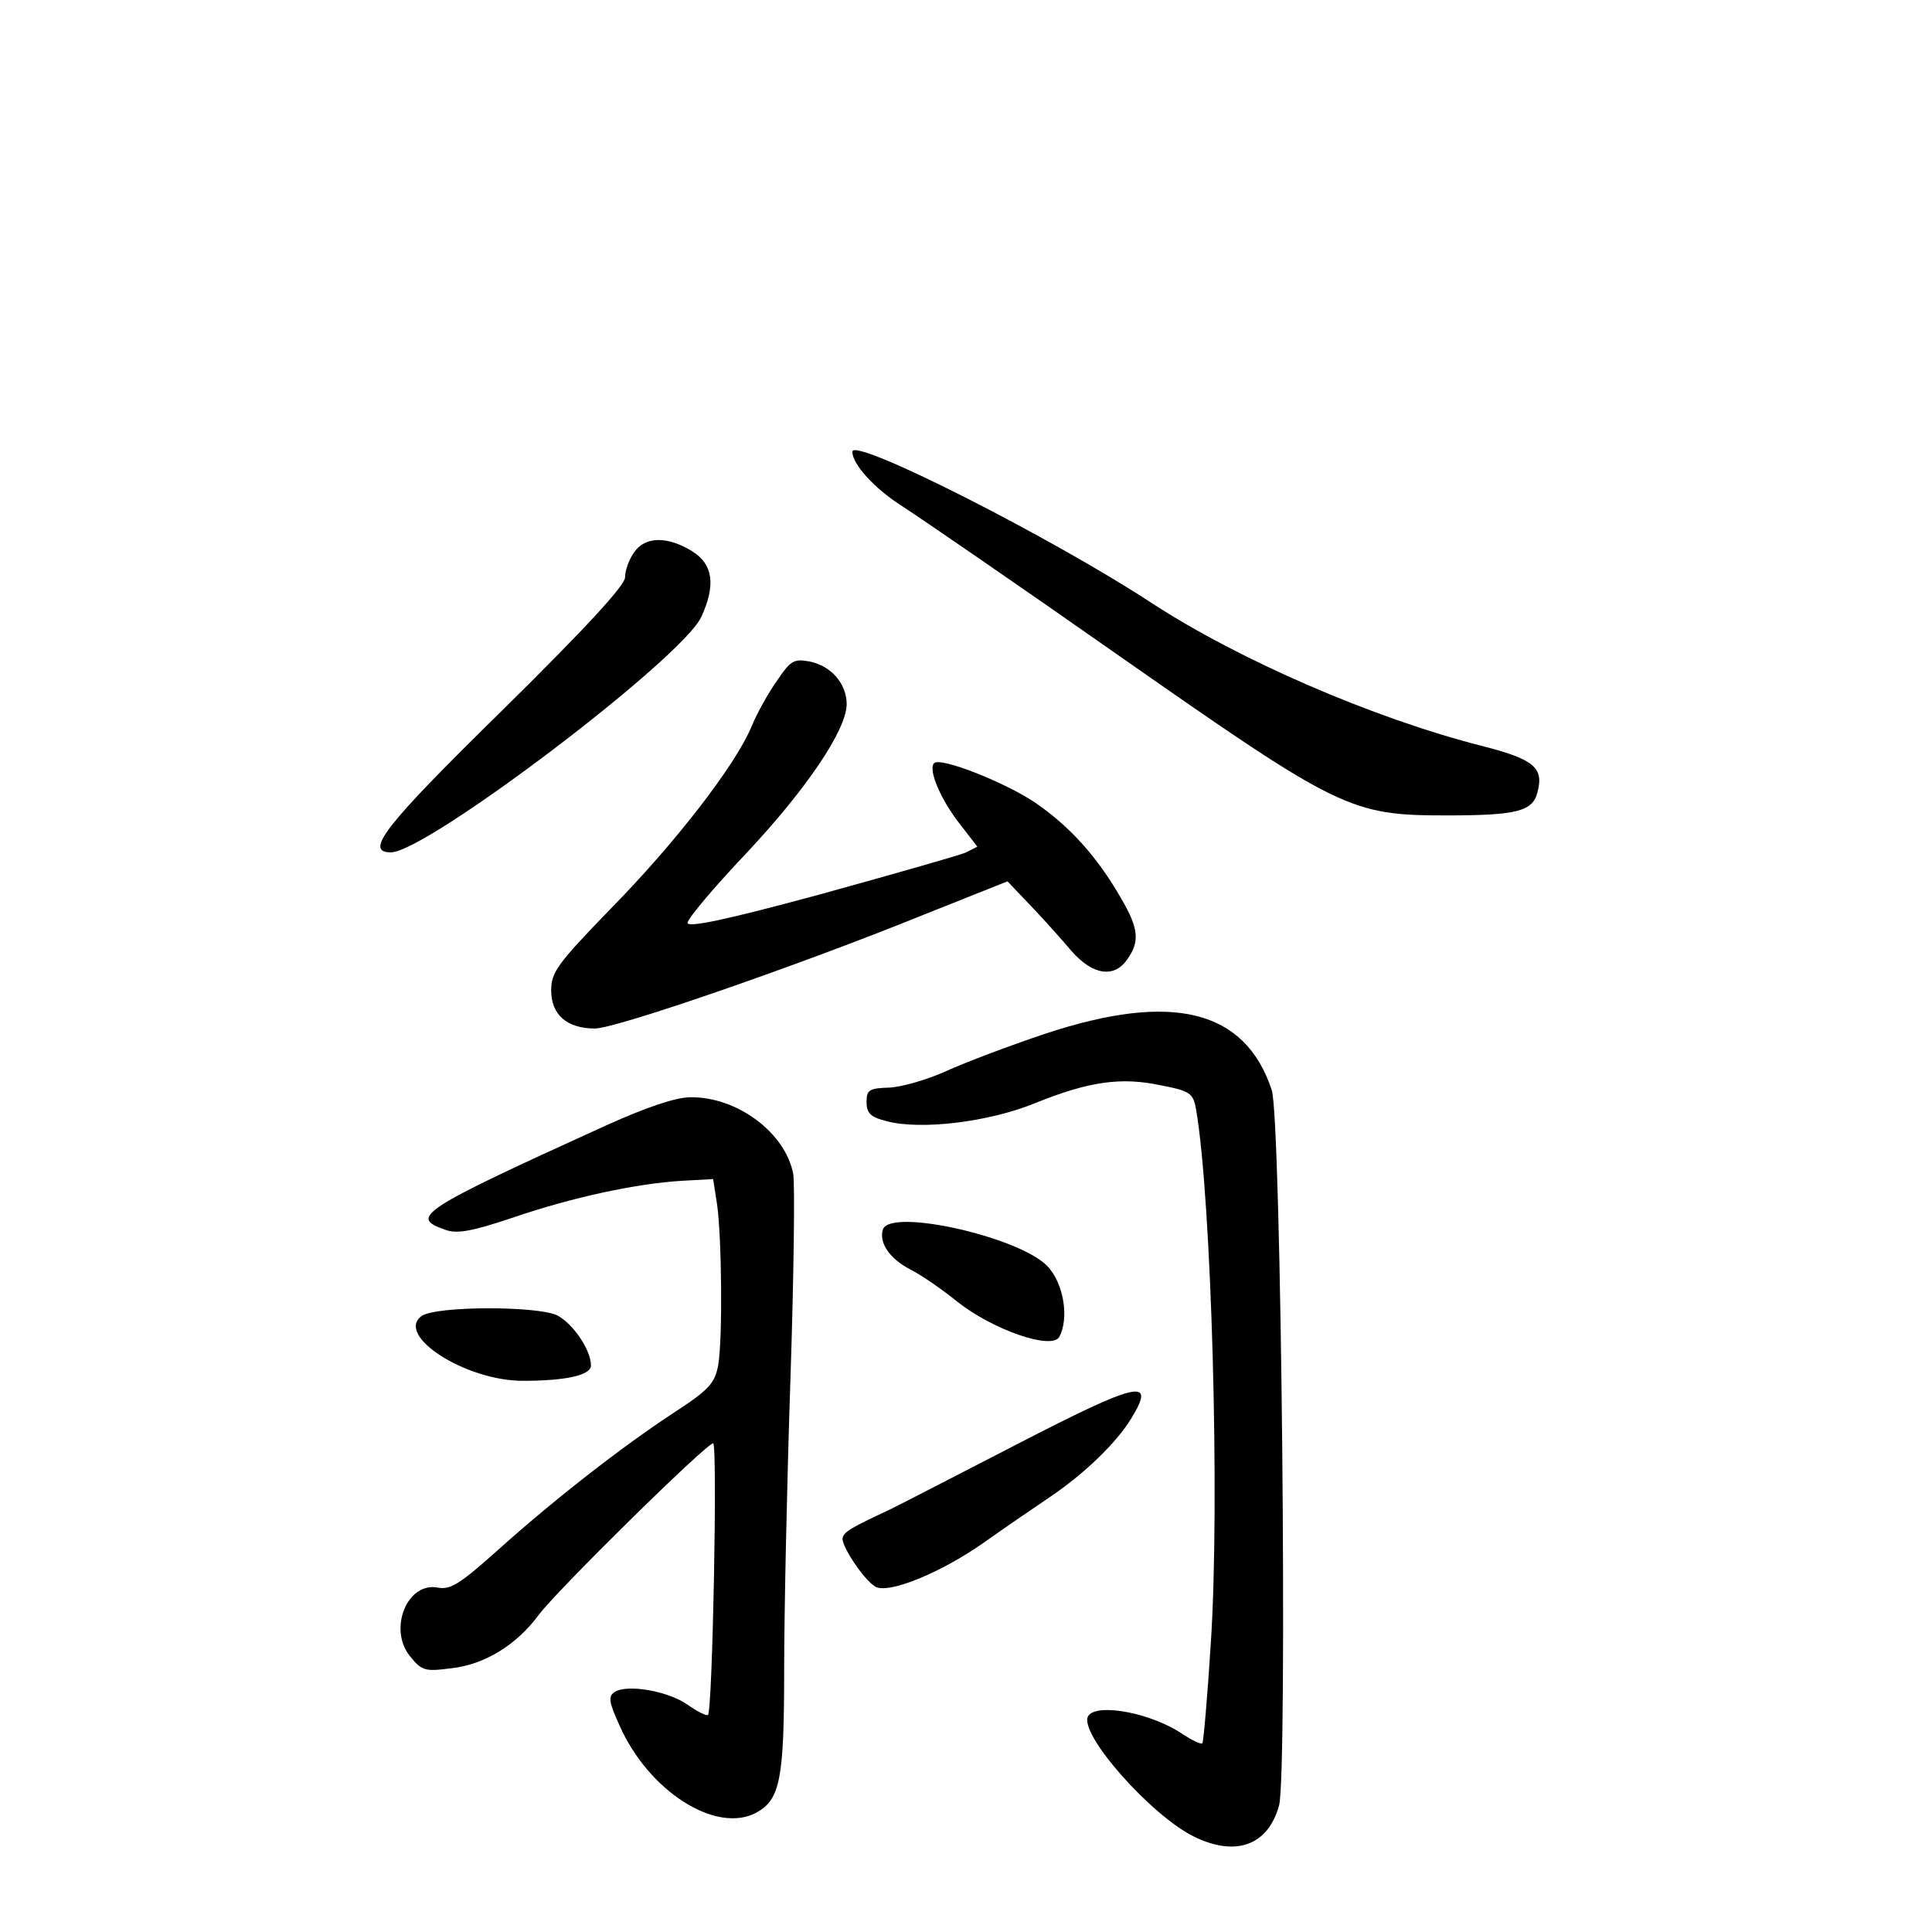 <?xml version="1.0" standalone="no"?>
<!DOCTYPE svg PUBLIC "-//W3C//DTD SVG 20010904//EN"
 "http://www.w3.org/TR/2001/REC-SVG-20010904/DTD/svg10.dtd">
<svg version="1.0" xmlns="http://www.w3.org/2000/svg"
 width="340pt" height="340pt" viewBox="0 0 340 340"
 preserveAspectRatio="xMidYMid meet">
<g transform="translate(0,340) scale(0.1,-0.1)"
fill="#000000" stroke="none">
<path d="M1500 2605 c0 -22 39 -65 88 -96 31 -20 206 -140 387 -267 382 -267
402 -277 570 -277 125 0 153 7 161 42 11 42 -7 57 -97 80 -193 49 -429 152
-581 251 -177 116 -528 294 -528 267z"/>
<path d="M1116 2428 c-9 -12 -16 -32 -16 -44 0 -14 -68 -88 -215 -233 -208
-204 -245 -251 -197 -251 62 0 511 340 546 414 26 56 21 93 -16 116 -44 27
-83 26 -102 -2z"/>
<path d="M1368 2203 c-15 -21 -36 -58 -46 -83 -29 -68 -133 -203 -249 -321
-92 -95 -103 -110 -103 -142 0 -43 28 -67 77 -67 37 0 356 110 578 200 l148
59 41 -43 c23 -24 55 -60 72 -80 37 -42 75 -48 98 -14 22 31 20 54 -11 107
-43 75 -92 128 -152 169 -54 36 -166 80 -177 69 -11 -10 10 -61 42 -103 l34
-44 -22 -11 c-13 -5 -128 -38 -255 -73 -166 -45 -233 -59 -233 -50 0 7 46 62
103 122 107 114 177 218 177 263 0 36 -28 68 -66 75 -27 5 -33 1 -56 -33z"/>
<path d="M1840 1581 c-63 -21 -142 -51 -175 -66 -33 -15 -78 -28 -100 -29 -35
-1 -40 -4 -40 -25 0 -20 7 -27 35 -34 60 -16 178 -2 260 31 96 39 153 47 223
32 52 -10 57 -14 62 -43 27 -157 42 -688 26 -936 -6 -96 -13 -176 -15 -179 -3
-2 -17 5 -33 15 -54 38 -153 57 -168 33 -18 -30 112 -177 188 -213 73 -35 129
-14 148 56 15 55 4 1210 -13 1259 -47 141 -174 173 -398 99z"/>
<path d="M1070 1421 c-332 -151 -350 -163 -287 -185 21 -8 47 -3 119 21 105
36 217 60 298 65 l55 3 7 -45 c8 -57 10 -234 2 -282 -6 -32 -15 -43 -78 -84
-93 -61 -212 -154 -310 -242 -66 -59 -83 -70 -105 -66 -54 11 -88 -72 -50
-120 21 -26 26 -28 72 -22 59 6 116 41 155 94 32 43 295 302 307 302 8 0 -1
-469 -9 -478 -3 -2 -19 6 -36 18 -34 24 -107 37 -129 22 -11 -8 -9 -18 9 -58
51 -116 170 -192 241 -154 42 23 49 59 49 252 0 101 5 330 11 510 6 180 8 343
5 362 -14 73 -99 136 -181 135 -26 0 -78 -18 -145 -48z"/>
<path d="M1554 1237 c-8 -23 11 -52 48 -71 18 -9 56 -35 83 -57 62 -49 165
-85 179 -62 18 33 8 95 -21 125 -49 51 -274 102 -289 65z"/>
<path d="M742 1084 c-47 -34 77 -114 178 -114 77 0 120 10 120 27 0 27 -31 73
-59 88 -34 17 -214 17 -239 -1z"/>
<path d="M1789 858 c-107 -55 -207 -107 -224 -115 -66 -31 -79 -38 -82 -49 -4
-12 36 -73 57 -86 22 -14 114 23 191 77 35 25 88 61 116 80 62 42 117 95 144
139 44 72 13 65 -202 -46z"/>
</g>
</svg>
